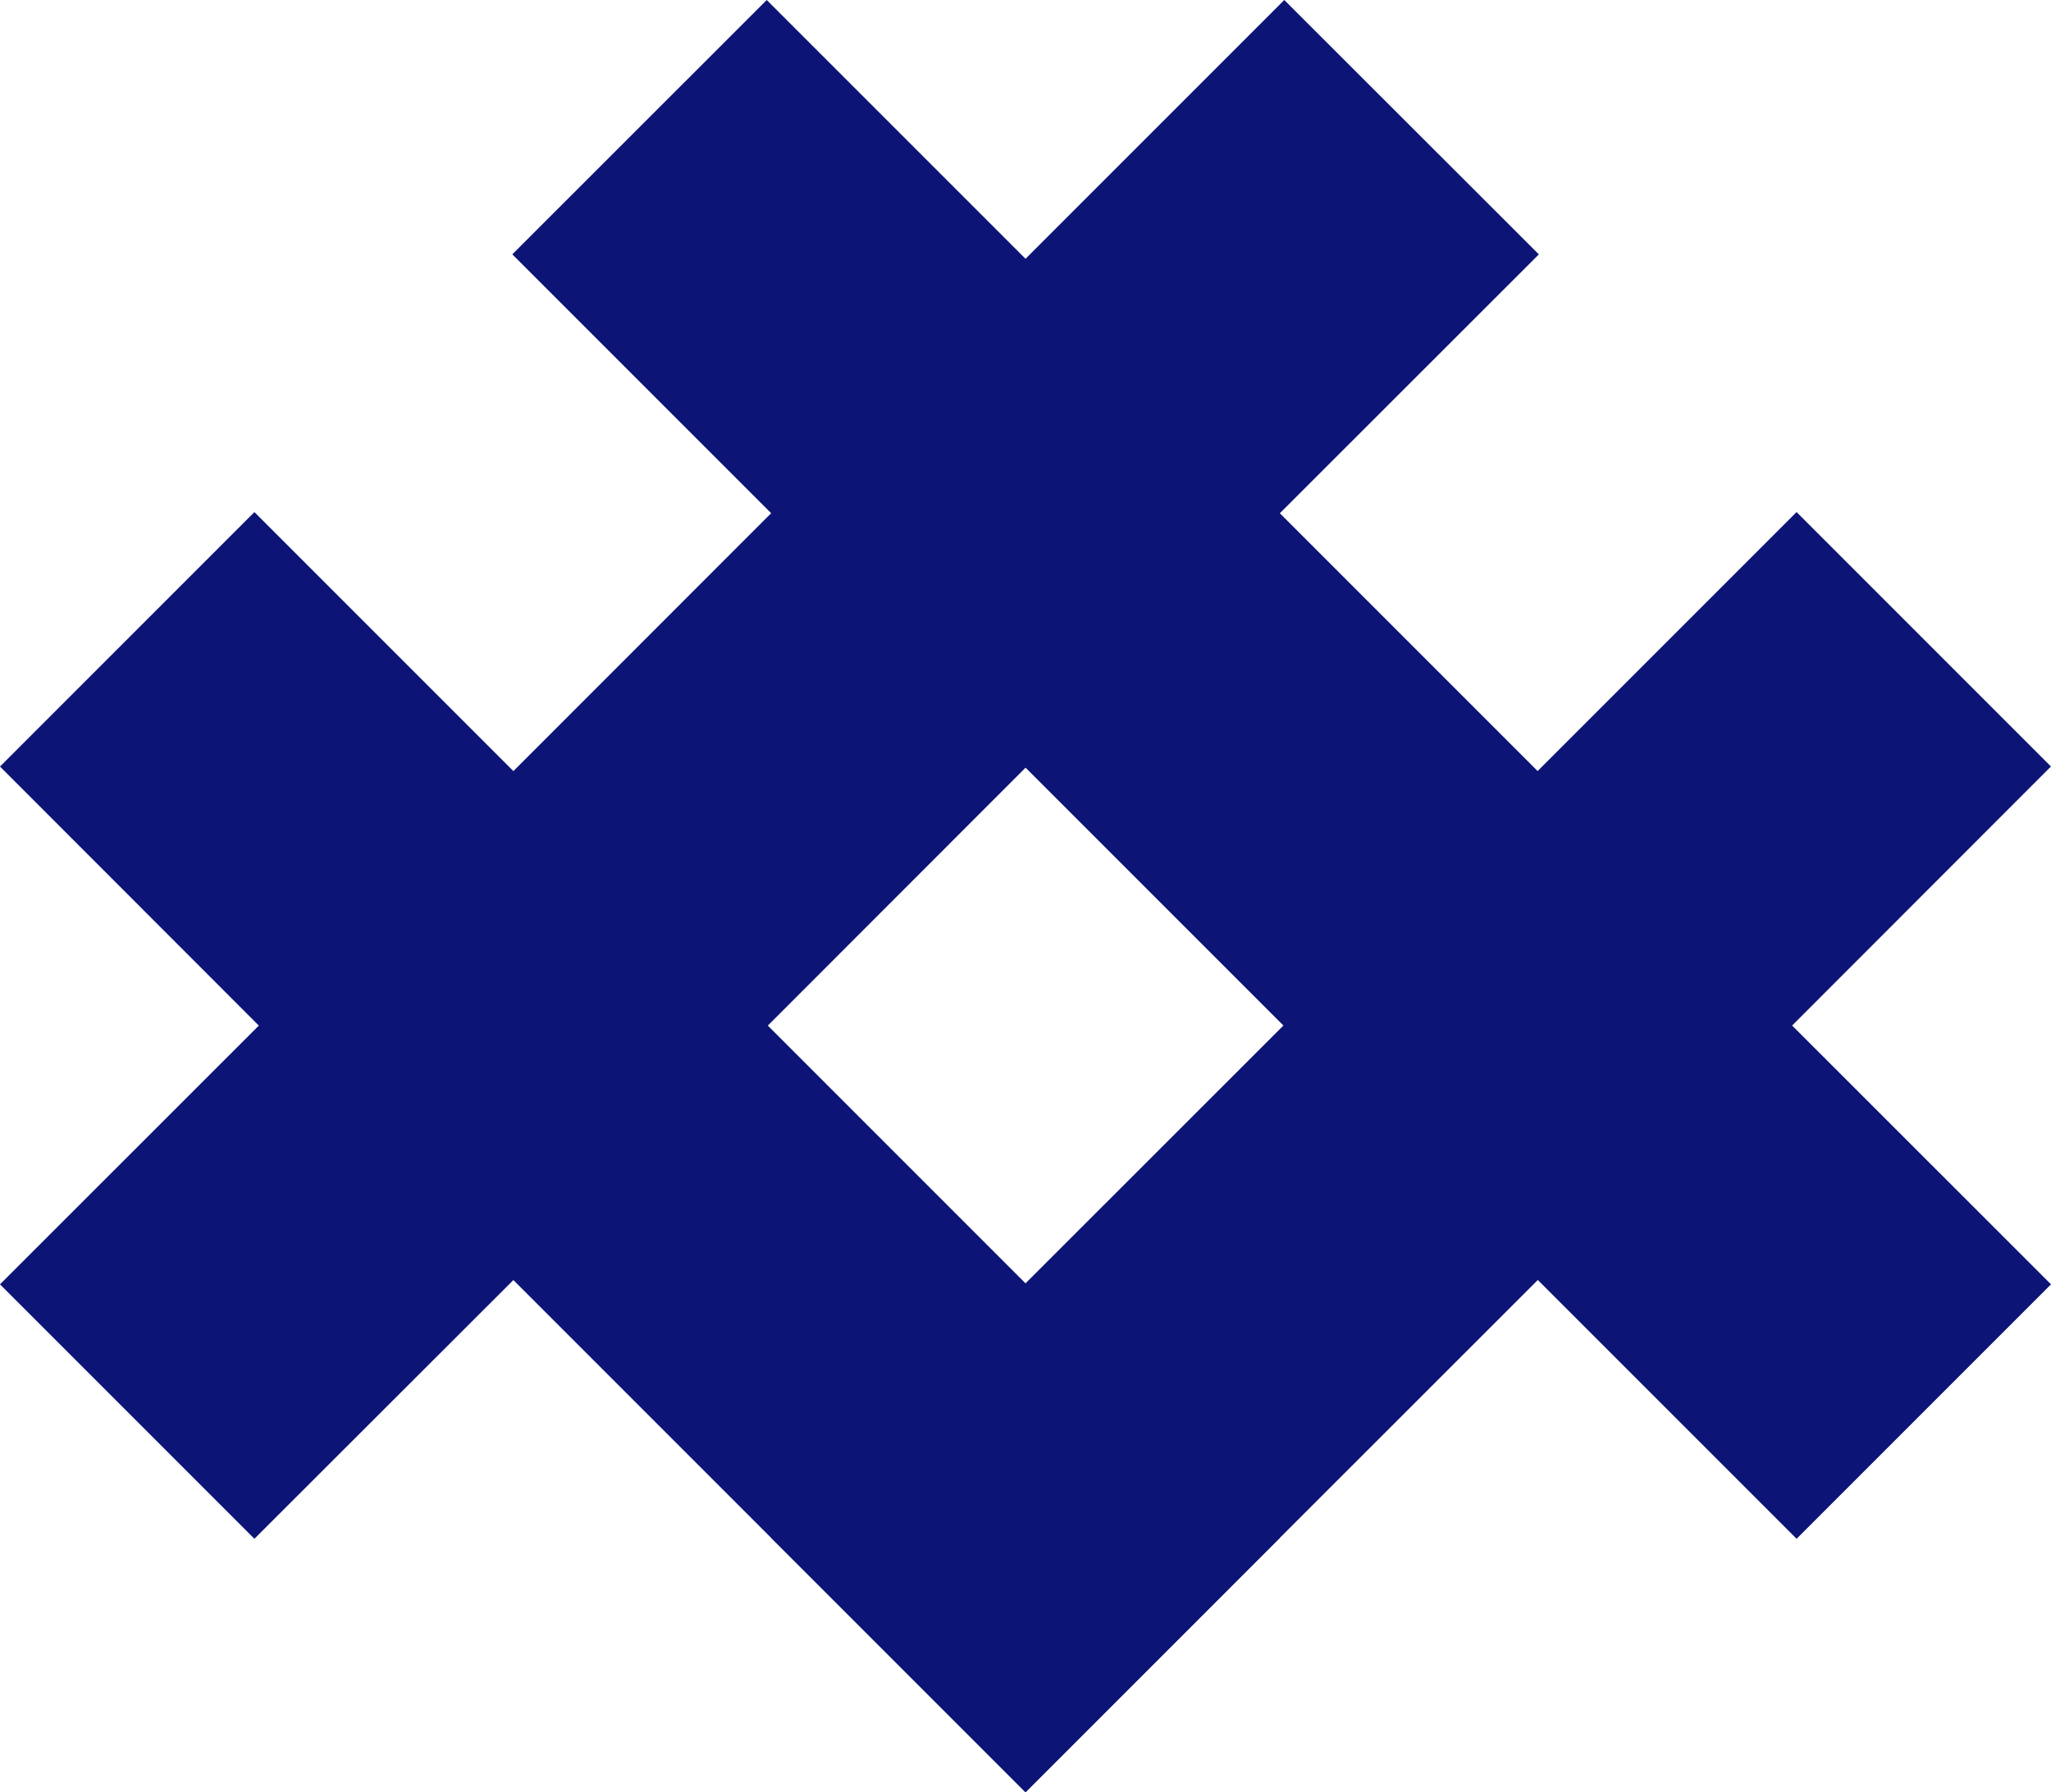 <?xml version="1.0" encoding="UTF-8"?>
<svg id="Layer_2" data-name="Layer 2" xmlns="http://www.w3.org/2000/svg" viewBox="0 0 338.52 295.77">
  <defs>
    <style>
      .cls-1 {
        fill: #0c1475;
        stroke-width: 0px;
      }
    </style>
  </defs>
  <g id="Layer_1-2" data-name="Layer 1">
    <g>
      <g>
        <path class="cls-1" d="M296.52,84.51l-42.72,42.72v.02l-41.97,41.99-42.56,42.54-41.99,41.99,41.99,41.99,41.99-41.99,42.56-42.54,41.97-41.99,42.72-42.75-41.99-41.99Z"/>
        <path class="cls-1" d="M211.97,0l-84.69,84.69-42.54,42.56-41.99,41.99h-.02L0,211.95l41.99,41.99,42.75-42.7,41.99-41.99,42.54-42.56,41.97-41.99,42.75-42.72L211.97,0Z"/>
      </g>
      <g>
        <path class="cls-1" d="M41.99,84.51L0,126.5l42.72,42.75h.02l41.99,41.99,84.53,84.53,41.99-41.99L41.99,84.51Z"/>
        <path class="cls-1" d="M295.79,169.25l-41.99-41.99-42.56-42.56-41.97-41.99L126.55,0l-41.99,41.97,211.97,211.97,41.99-41.99-42.72-42.7Z"/>
      </g>
    </g>
  </g>
</svg>